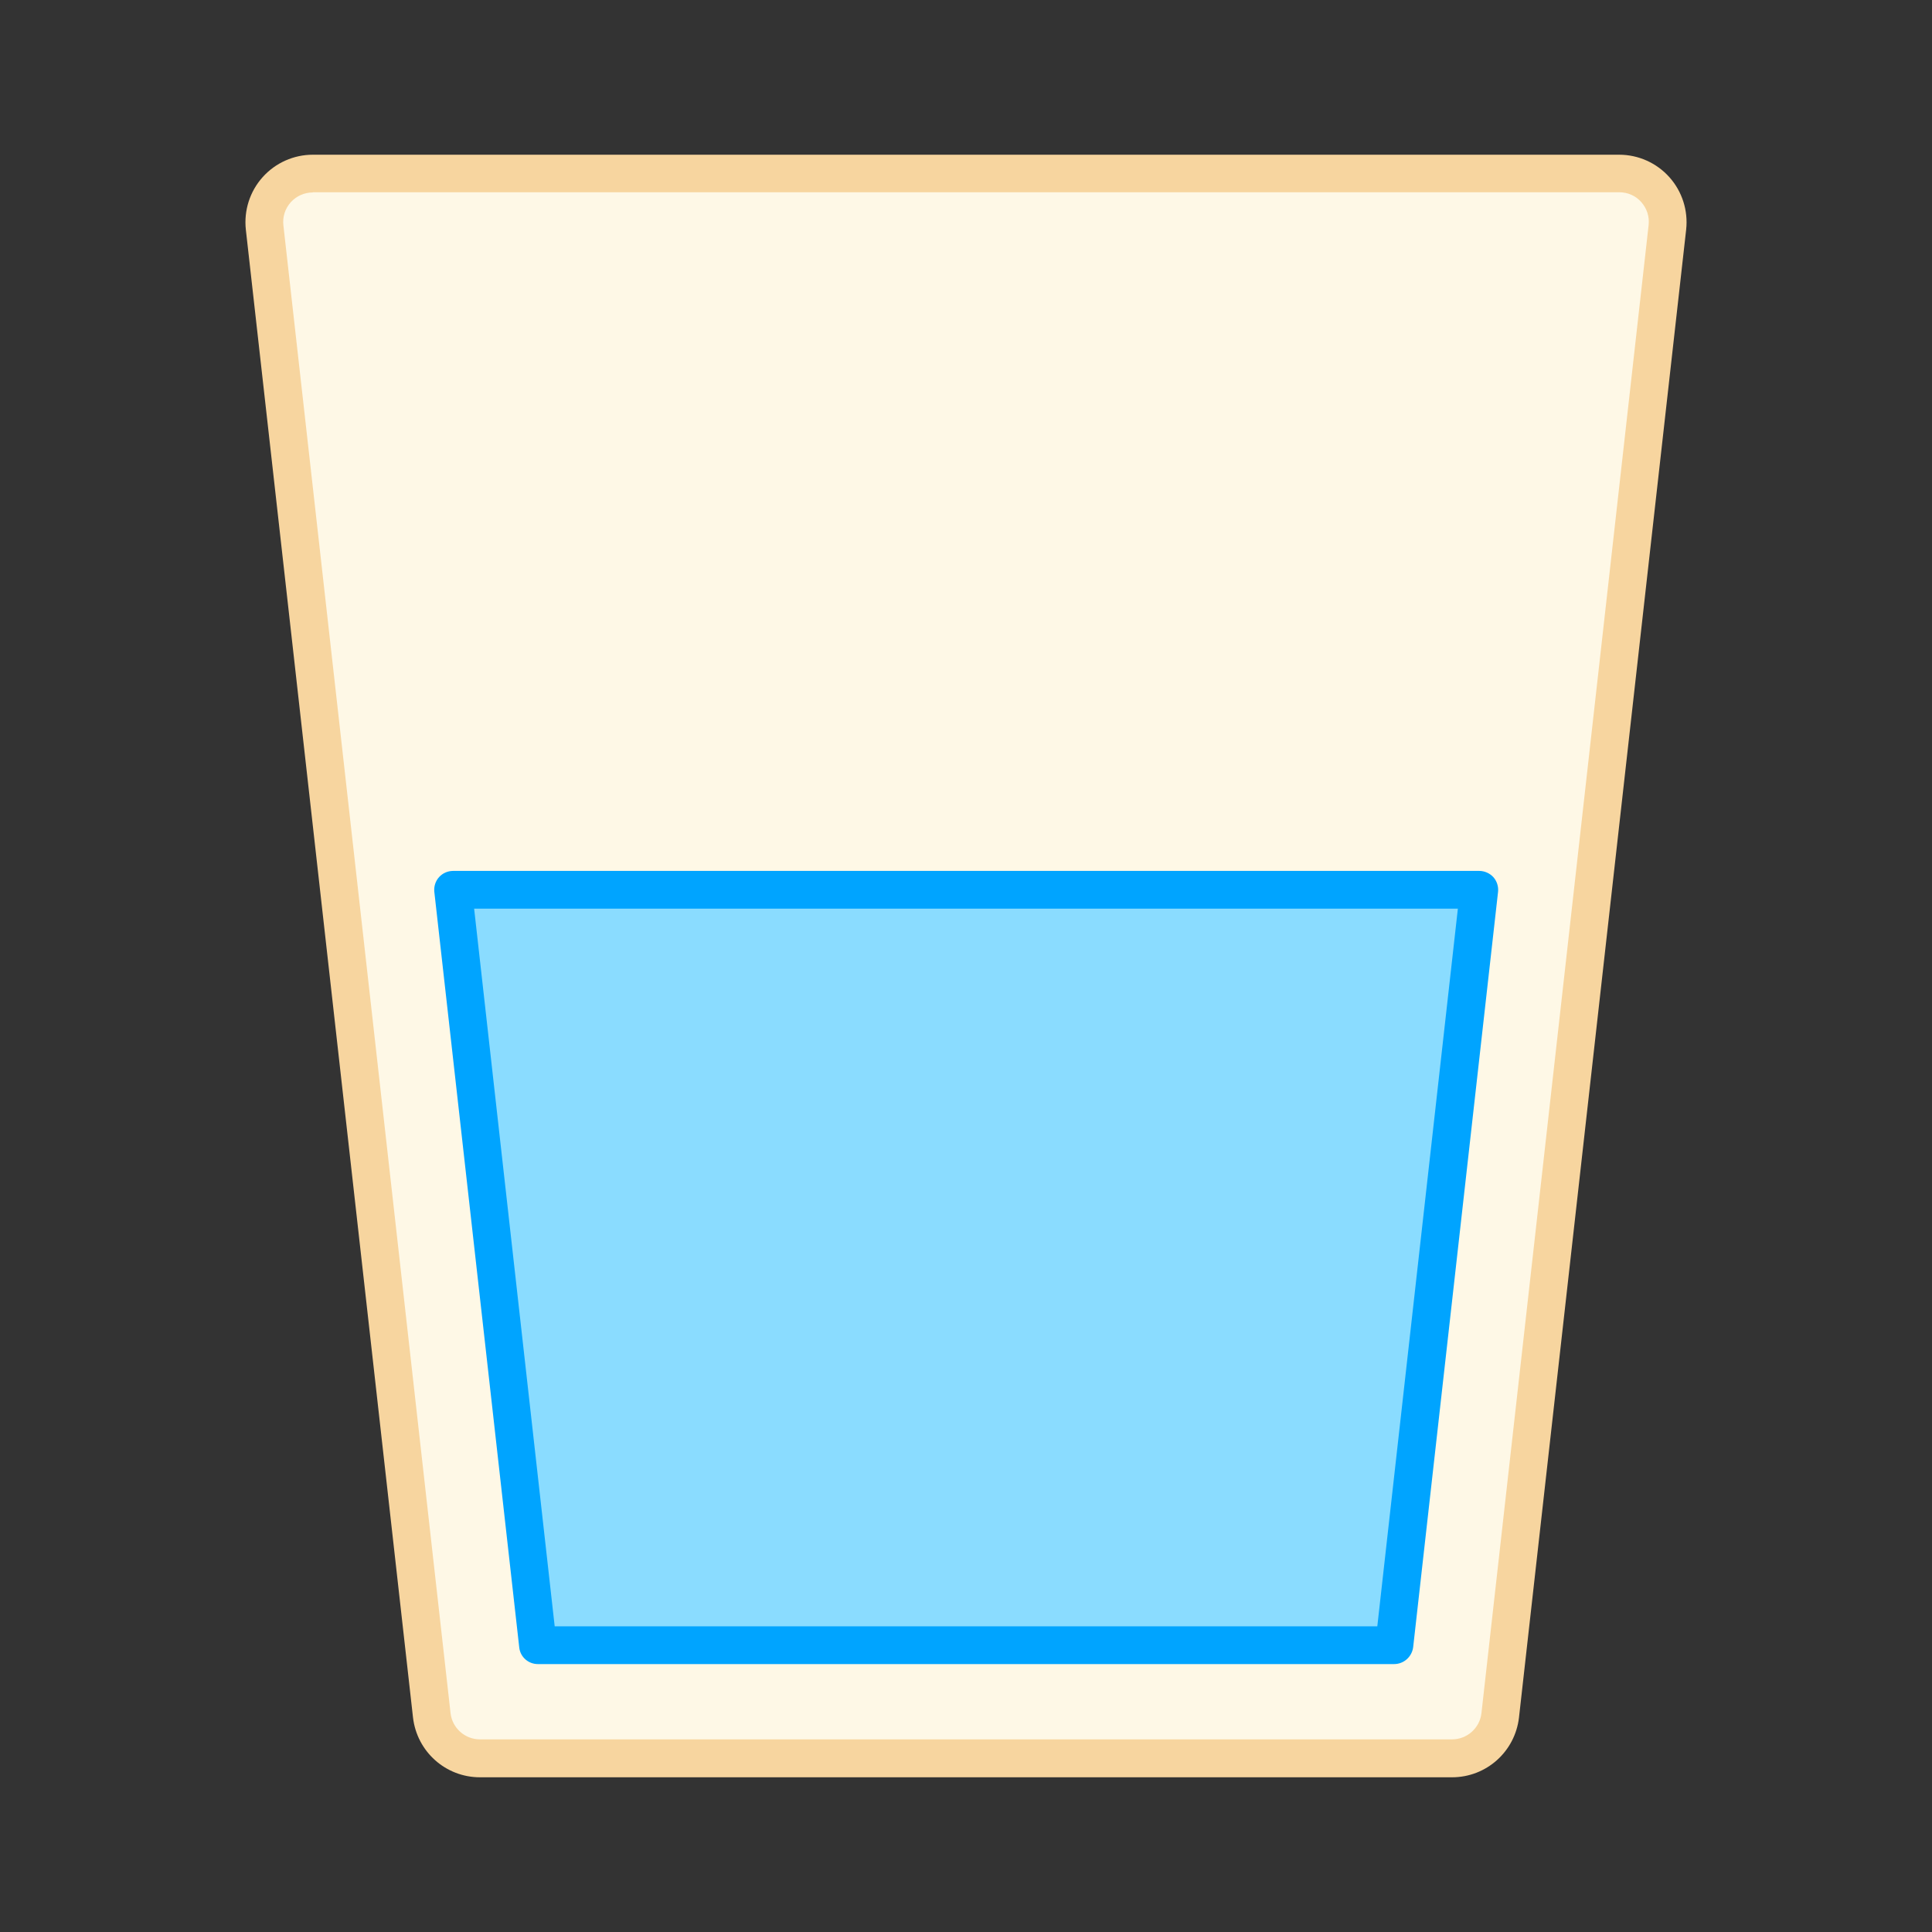 <?xml version="1.0" standalone="no"?><!DOCTYPE svg PUBLIC "-//W3C//DTD SVG 1.1//EN" "http://www.w3.org/Graphics/SVG/1.1/DTD/svg11.dtd"><svg t="1756257499496" class="icon" viewBox="0 0 1024 1024" version="1.1" xmlns="http://www.w3.org/2000/svg" p-id="6941" xmlns:xlink="http://www.w3.org/1999/xlink" width="200" height="200"><rect x="0" y="0" width="1024" height="1024" fill="#333333" stroke="none"/><path d="M883.7 120.5l-32.7 291-55.9 497.6c-1.5 13-12.5 22.8-25.5 22.8H254.4c-13.1 0-24.1-9.8-25.5-22.8L173 411.6l-32.7-291c-1.7-15.2 10.2-28.5 25.5-28.5h692.4c15.3-0.1 27.2 13.2 25.5 28.4z" fill="#FEF8E6" p-id="6942"></path><path d="M285.1 872l-45-400.4h543.8l-45 400.4z" fill="#8ADCFF" p-id="6943"></path><path d="M769.6 942H254.4c-18.2 0-33.4-13.6-35.5-31.7L163 412.7l-32.7-291c-1.1-10.1 2.1-20.2 8.9-27.8C146 86.3 155.7 82 165.8 82h692.4c10.1 0 19.8 4.3 26.6 11.9s10 17.7 8.9 27.8l-32.7 291-55.9 497.6c-2.1 18.1-17.3 31.7-35.5 31.7zM165.8 102c-4.5 0-8.7 1.9-11.7 5.2-3 3.4-4.4 7.7-3.9 12.2l32.7 291L238.8 908c0.9 7.9 7.6 13.9 15.6 13.9h515.2c8 0 14.7-6 15.6-13.9l55.9-497.6 32.7-291.1c0.5-4.5-0.9-8.8-3.9-12.2-3-3.4-7.2-5.2-11.7-5.2H165.8v0.1z m717.9 18.5z" fill="#F7D59F" p-id="6944"></path><path d="M738.9 882H285.1c-5.1 0-9.4-3.8-9.9-8.9l-45-400.4c-0.3-2.8 0.6-5.7 2.5-7.8 1.9-2.1 4.6-3.3 7.5-3.3H784c2.8 0 5.6 1.2 7.5 3.3 1.9 2.1 2.8 5 2.5 7.8l-45 400.4c-0.7 5.1-5 8.9-10.1 8.9zM294 862h436l42.7-380.4H251.3L294 862z" fill="#00A4FF" p-id="6945"></path></svg>